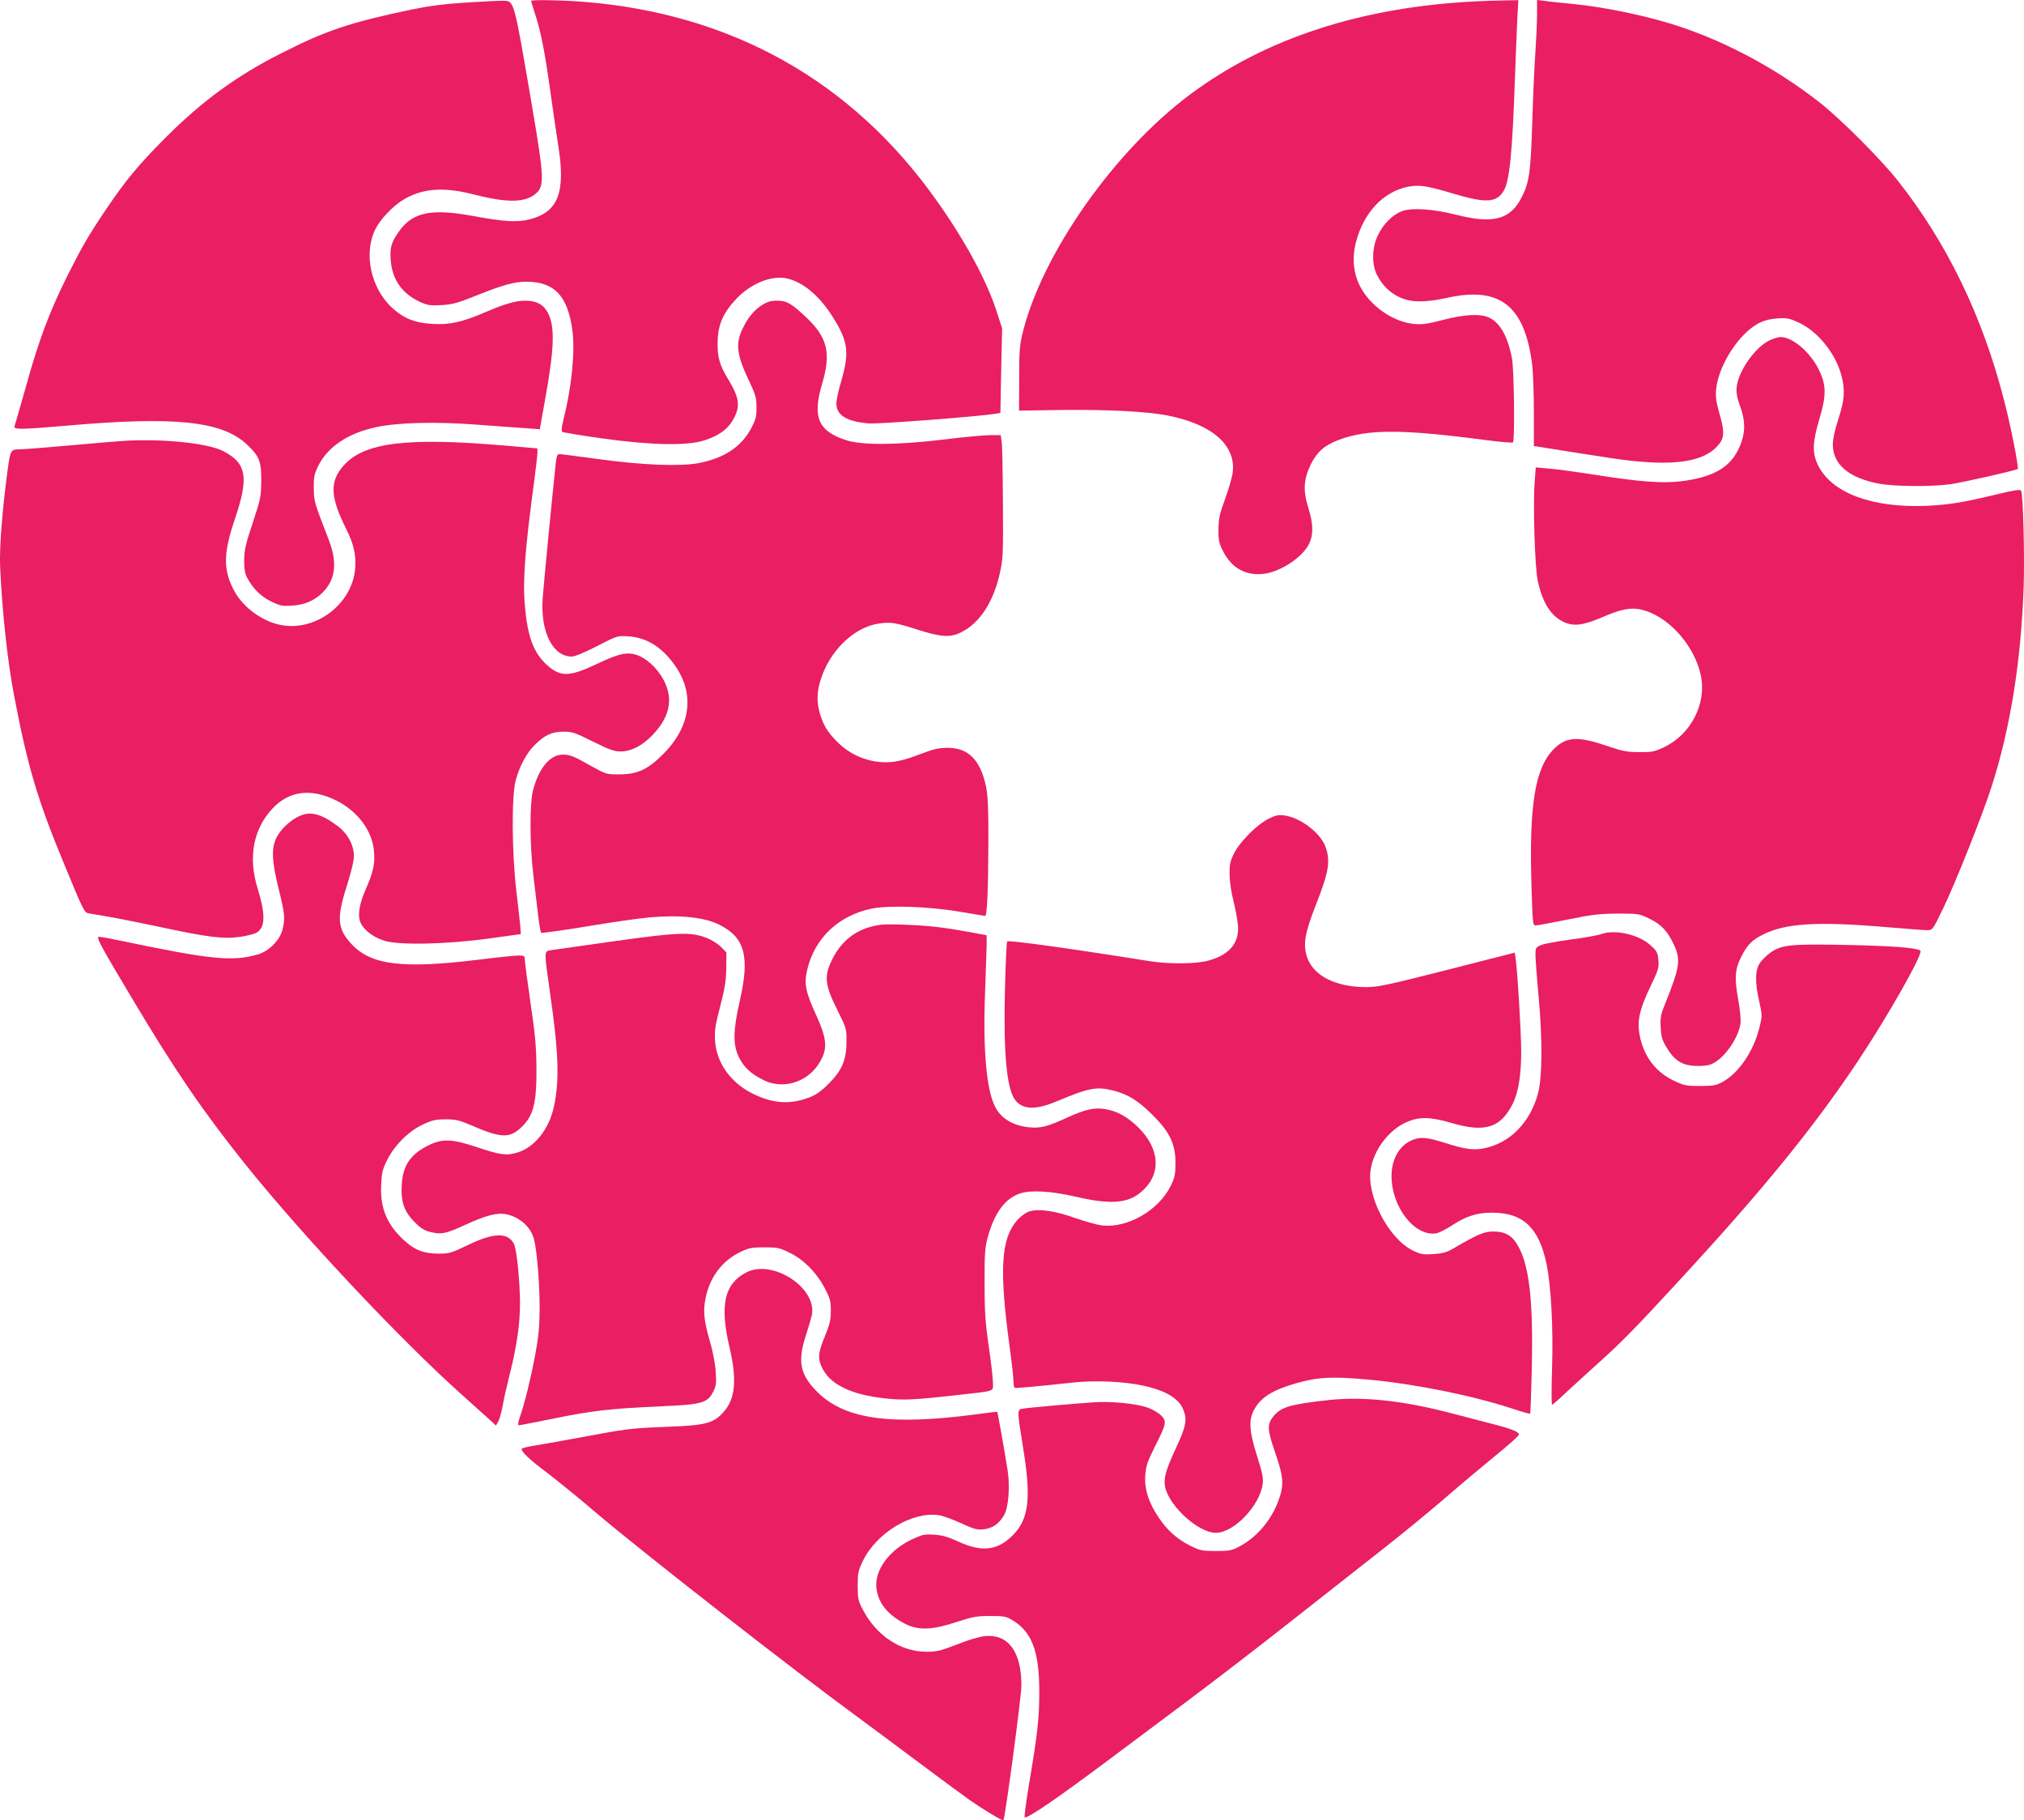 <?xml version="1.0" encoding="UTF-8" standalone="no"?>
<svg
   version="1.0"
   width="1279.661pt"
   height="1150.836pt"
   viewBox="0 0 1279.661 1150.836"
   preserveAspectRatio="xMidYMid"
   id="svg14"
   sodipodi:docname="heart-puzzle.svg"
   inkscape:version="1.3.2 (091e20e, 2023-11-25)"
   xmlns:inkscape="http://www.inkscape.org/namespaces/inkscape"
   xmlns:sodipodi="http://sodipodi.sourceforge.net/DTD/sodipodi-0.dtd"
   xmlns="http://www.w3.org/2000/svg"
   xmlns:svg="http://www.w3.org/2000/svg">
  <defs
     id="defs14" />
  <sodipodi:namedview
     id="namedview14"
     pagecolor="#505050"
     bordercolor="#eeeeee"
     borderopacity="1"
     inkscape:showpageshadow="0"
     inkscape:pageopacity="0"
     inkscape:pagecheckerboard="0"
     inkscape:deskcolor="#505050"
     inkscape:document-units="pt"
     inkscape:zoom="0.27660892"
     inkscape:cx="578.43398"
     inkscape:cy="524.20579"
     inkscape:window-width="1920"
     inkscape:window-height="1027"
     inkscape:window-x="0"
     inkscape:window-y="25"
     inkscape:window-maximized="1"
     inkscape:current-layer="g14" />
  <g
     transform="matrix(0.1,0,0,-0.1,-0.218,1151.1)"
     fill="#e91e63"
     stroke="none"
     id="g14">
    <path
       d="m 2950,11495 c -140,-9 -237,-22 -345,-44 -393,-83 -540,-132 -825,-277 -280,-141 -499,-301 -731,-533 C 875,10466 799,10374 671,10185 562,10023 522,9954 427,9765 316,9542 249,9364 171,9084 132,8945 97,8825 94,8816 c -8,-22 40,-21 331,4 683,60 980,29 1138,-119 79,-74 92,-107 91,-231 -1,-99 -4,-114 -54,-265 -45,-134 -53,-172 -54,-235 0,-55 4,-84 18,-110 37,-70 86,-119 151,-151 57,-28 72,-31 132,-27 78,4 142,31 192,80 85,83 98,191 41,338 -93,240 -93,242 -94,325 -1,69 3,88 27,138 61,124 190,210 370,248 137,29 377,35 637,15 118,-9 256,-19 305,-22 l 90,-7 32,179 c 60,331 65,466 20,556 -27,53 -73,78 -143,78 -63,0 -131,-20 -261,-76 -138,-59 -217,-77 -323,-71 -114,6 -184,34 -259,102 -136,126 -182,347 -104,500 31,61 109,143 173,182 121,74 257,84 450,34 213,-54 325,-52 392,8 53,47 50,103 -26,551 -116,679 -112,664 -181,666 -22,1 -128,-4 -235,-11 z"
       id="path1" />
    <path
       d="m 3360,11505 c 0,-2 11,-38 24,-79 37,-111 62,-238 96,-481 17,-121 40,-278 51,-350 49,-300 1,-425 -181,-471 -80,-20 -160,-15 -361,22 -257,47 -374,24 -459,-91 -53,-73 -63,-105 -58,-185 9,-126 71,-215 186,-268 47,-21 64,-24 136,-20 69,4 101,13 221,61 168,67 240,87 315,87 179,0 264,-92 292,-315 16,-137 -6,-352 -58,-560 -10,-38 -13,-70 -8,-74 5,-4 119,-23 254,-42 313,-43 532,-48 646,-12 87,28 145,68 179,127 50,86 44,139 -30,261 -51,83 -66,134 -66,220 0,116 30,191 115,283 94,101 228,155 326,132 101,-24 201,-108 284,-238 100,-157 110,-227 58,-406 -18,-60 -32,-126 -32,-146 0,-74 66,-115 205,-126 59,-5 690,43 801,61 l 31,5 5,268 6,267 -34,105 c -62,194 -198,446 -378,700 -535,758 -1297,1186 -2240,1260 -133,10 -326,14 -326,5 z"
       id="path2" />
    <path
       d="m 9345,11503 c -733,-34 -1348,-235 -1826,-595 -470,-353 -917,-987 -1046,-1481 -24,-94 -27,-119 -27,-307 l -1,-205 275,4 c 284,3 527,-9 659,-34 283,-54 438,-187 417,-360 -3,-28 -24,-102 -47,-165 -36,-97 -42,-127 -43,-195 -1,-70 3,-88 29,-139 53,-104 137,-153 248,-144 108,9 253,103 296,191 28,58 27,126 -5,227 -35,110 -30,183 17,278 39,77 87,119 176,152 183,69 402,68 926,-1 92,-12 171,-19 175,-15 12,13 7,455 -6,529 -27,143 -78,232 -150,262 -56,24 -150,18 -284,-16 -100,-26 -133,-31 -186,-26 -135,13 -281,116 -344,244 -40,81 -48,178 -23,272 48,187 172,319 327,351 72,14 119,7 278,-40 214,-65 283,-62 329,14 37,61 55,237 71,706 6,162 13,341 16,398 l 6,102 -99,-2 c -54,-1 -125,-3 -158,-5 z"
       id="path3" />
    <path
       d="m 9720,11420 c 0,-50 -5,-155 -10,-233 -6,-78 -15,-277 -20,-442 -10,-320 -18,-384 -66,-479 -72,-144 -181,-173 -419,-112 -143,36 -278,45 -339,22 -60,-23 -117,-80 -152,-152 -38,-77 -40,-185 -6,-251 34,-66 78,-110 140,-140 72,-35 162,-36 304,-5 334,75 492,-51 538,-428 5,-46 10,-180 10,-297 v -212 l 33,-5 c 123,-20 377,-60 452,-71 356,-54 566,-34 666,66 54,54 58,89 24,209 -22,77 -27,111 -23,157 10,110 83,254 176,348 69,70 128,98 214,103 59,4 75,0 134,-27 121,-57 232,-195 269,-336 24,-92 19,-153 -20,-274 -22,-66 -35,-128 -35,-160 0,-125 99,-210 287,-247 94,-19 332,-21 453,-5 74,10 419,88 429,97 8,7 -43,268 -85,429 -136,534 -362,1001 -675,1396 -107,135 -356,384 -487,488 -296,233 -652,419 -991,515 -178,51 -396,94 -566,111 -82,8 -169,17 -192,21 l -43,5 z"
       id="path4" />
    <path
       d="m 4819,9582 c -52,-34 -91,-82 -126,-158 -40,-88 -31,-158 37,-304 50,-105 55,-121 55,-185 0,-61 -5,-78 -34,-133 -63,-117 -171,-188 -332,-219 -119,-22 -353,-13 -638,26 -124,17 -232,31 -242,31 -13,0 -18,-12 -23,-57 -24,-223 -78,-784 -83,-856 -14,-212 64,-367 184,-367 20,0 80,25 160,66 128,66 128,66 198,62 121,-8 223,-75 305,-200 115,-176 84,-376 -84,-544 -98,-98 -163,-128 -276,-129 -84,0 -86,1 -175,50 -118,67 -139,75 -184,75 -81,0 -151,-83 -188,-223 -23,-84 -22,-343 1,-537 10,-80 23,-193 30,-253 7,-59 16,-110 19,-113 3,-4 131,14 284,39 153,26 334,52 403,58 189,17 347,1 441,-47 161,-81 193,-200 128,-483 -42,-183 -44,-276 -5,-354 31,-64 75,-105 156,-145 138,-68 307,-2 372,146 31,69 21,133 -41,268 -65,142 -76,195 -56,281 47,202 196,344 406,389 109,23 367,14 563,-20 82,-14 153,-26 156,-26 13,0 20,154 21,450 1,231 -3,311 -15,369 -36,169 -112,245 -246,244 -52,0 -87,-8 -175,-42 -75,-29 -132,-44 -180,-48 -128,-10 -255,39 -346,134 -57,59 -82,102 -103,172 -21,73 -20,135 4,212 56,183 209,333 365,357 77,12 105,8 252,-39 144,-46 204,-50 271,-16 117,57 205,191 245,372 21,94 22,122 20,445 -1,190 -4,364 -8,388 l -6,42 h -66 c -35,0 -165,-12 -286,-27 -297,-36 -520,-38 -622,-6 -180,57 -218,145 -155,358 58,195 34,292 -101,420 -95,89 -123,105 -185,105 -38,0 -61,-7 -95,-28 z"
       id="path5" />
    <path
       d="m 11192,9360 c -91,-41 -200,-195 -210,-298 -3,-36 3,-67 23,-123 37,-101 32,-183 -16,-277 -57,-112 -167,-171 -361,-194 -118,-14 -262,-3 -547,42 -107,17 -234,34 -282,38 l -87,8 -7,-94 c -11,-143 1,-534 19,-620 29,-138 82,-224 162,-262 63,-31 124,-24 247,29 117,50 171,61 235,50 171,-32 347,-222 388,-420 37,-177 -64,-372 -233,-452 -61,-29 -77,-32 -158,-31 -77,0 -106,6 -200,38 -183,63 -258,60 -335,-15 -122,-119 -161,-351 -145,-871 7,-236 8,-248 27,-248 10,0 101,17 201,37 155,32 202,37 317,38 133,0 136,-1 202,-33 74,-36 113,-78 153,-163 45,-97 38,-142 -55,-374 -28,-69 -32,-89 -28,-150 3,-60 9,-80 38,-128 47,-79 95,-110 175,-115 35,-2 79,1 99,8 79,26 175,156 192,257 4,25 -2,87 -15,160 -24,133 -19,188 20,265 39,77 69,107 143,143 141,69 343,81 766,45 129,-11 250,-20 268,-20 33,0 34,2 102,143 75,155 247,587 303,762 120,372 188,799 204,1275 6,205 -4,579 -17,599 -5,9 -43,3 -151,-23 -222,-53 -303,-66 -444,-73 -349,-15 -608,83 -691,262 -35,73 -32,144 12,290 44,149 43,212 -5,310 -54,110 -166,205 -241,205 -14,0 -44,-9 -68,-20 z"
       id="path6" />
    <path
       d="m 790,8724 c -36,-2 -191,-15 -345,-29 -154,-14 -299,-25 -323,-25 -51,0 -55,-8 -71,-126 -35,-259 -53,-496 -48,-614 11,-269 47,-603 88,-815 87,-456 149,-664 325,-1087 115,-279 120,-288 149,-292 115,-18 251,-44 450,-86 302,-65 400,-77 507,-62 45,7 92,19 105,28 53,34 54,115 4,278 -61,196 -28,375 94,505 105,113 245,130 405,50 136,-69 227,-192 237,-323 7,-77 -6,-132 -54,-241 -44,-101 -53,-177 -24,-221 27,-43 76,-78 141,-100 88,-30 392,-24 660,13 l 205,28 -3,45 c -2,25 -13,126 -25,225 -29,243 -31,607 -4,704 26,92 69,172 121,223 62,62 108,83 182,83 55,0 74,-7 186,-63 103,-51 133,-62 174,-62 67,0 138,37 202,104 105,110 130,218 79,330 -32,70 -96,138 -155,166 -71,34 -125,25 -270,-44 -179,-85 -235,-87 -321,-10 -85,77 -123,178 -140,372 -15,162 1,365 60,801 10,79 19,156 19,170 v 27 l -207,18 c -618,53 -887,20 -1017,-125 -90,-100 -87,-198 13,-398 49,-97 65,-166 59,-251 -17,-236 -267,-416 -494,-355 -116,31 -226,119 -277,222 -65,128 -62,231 13,451 87,258 70,347 -79,422 -99,50 -379,78 -621,64 z"
       id="path8" />
    <path
       d="m 1894,6351 c -59,-27 -119,-85 -145,-138 -32,-67 -28,-148 15,-322 39,-157 42,-188 24,-258 -16,-66 -86,-136 -155,-156 -160,-47 -294,-34 -876,88 -70,15 -130,25 -133,23 -10,-11 23,-71 207,-379 273,-459 451,-720 718,-1054 362,-452 982,-1112 1371,-1460 85,-76 169,-152 187,-168 l 31,-29 16,29 c 8,17 20,61 27,99 6,38 25,121 41,184 47,185 68,329 68,463 -1,142 -21,342 -39,375 -39,73 -128,70 -291,-9 -107,-51 -117,-54 -189,-54 -92,1 -148,23 -216,86 -106,98 -149,201 -143,344 3,79 7,99 37,160 46,94 137,185 228,227 58,27 80,32 143,32 66,0 87,-5 170,-41 175,-76 232,-79 302,-15 82,74 103,153 102,377 -1,139 -8,216 -38,418 -20,137 -36,259 -36,273 0,21 -4,24 -37,24 -21,0 -130,-11 -243,-25 -493,-61 -693,-37 -818,100 -87,95 -92,163 -27,365 27,86 45,159 45,188 0,70 -40,144 -104,191 -104,78 -172,95 -242,62 z"
       id="path9" />
    <path
       d="m 8022,6334 c -74,-37 -181,-145 -218,-219 -25,-51 -29,-71 -28,-135 1,-44 12,-118 28,-180 14,-58 26,-129 26,-159 0,-103 -65,-172 -195,-205 -76,-20 -250,-21 -370,-1 -474,76 -889,134 -895,124 -4,-6 -10,-142 -14,-302 -10,-393 10,-618 60,-694 44,-67 129,-73 262,-17 213,89 257,97 367,69 91,-24 153,-63 241,-150 112,-111 148,-186 148,-305 0,-74 -4,-93 -29,-145 -78,-157 -272,-269 -434,-252 -31,4 -108,25 -171,47 -128,46 -232,61 -293,41 -20,-7 -53,-31 -74,-55 -102,-116 -114,-310 -48,-796 14,-102 25,-202 25,-222 0,-20 3,-39 8,-41 7,-4 138,8 367,33 136,15 328,7 447,-20 142,-31 226,-82 253,-155 24,-62 15,-105 -50,-244 -62,-133 -78,-190 -66,-243 28,-123 211,-288 320,-288 115,0 278,171 297,310 4,36 -3,71 -36,175 -51,161 -55,233 -15,300 42,73 115,118 260,160 140,40 231,45 465,23 291,-27 652,-100 904,-183 60,-20 110,-34 112,-32 3,2 7,130 11,283 9,417 -14,635 -79,763 -40,79 -84,106 -168,106 -56,-1 -94,-17 -254,-110 -38,-22 -65,-29 -122,-33 -65,-4 -80,-1 -128,22 -156,76 -297,350 -267,517 21,123 114,245 223,294 82,37 151,36 288,-4 210,-62 309,-31 385,119 37,72 55,183 55,332 0,116 -23,506 -36,595 l -5,31 -427,-109 c -378,-96 -437,-109 -512,-109 -198,0 -341,75 -377,199 -22,76 -9,148 57,316 83,211 95,278 64,369 -31,90 -159,188 -264,202 -36,4 -55,0 -98,-22 z"
       id="path10" />
    <path
       d="m 5509,5652 c -113,-30 -198,-104 -251,-219 -46,-97 -39,-153 38,-307 58,-117 59,-121 58,-200 0,-116 -28,-182 -113,-267 -49,-49 -81,-71 -124,-87 -121,-46 -229,-38 -355,24 -140,69 -231,196 -239,337 -4,60 1,96 33,217 30,116 37,164 38,242 l 1,97 -34,35 c -20,20 -60,45 -90,57 -103,39 -179,36 -581,-20 -201,-28 -382,-54 -402,-57 -47,-7 -47,1 -9,-265 55,-381 61,-554 26,-721 -30,-145 -123,-262 -233,-294 -70,-21 -108,-15 -260,36 -146,49 -210,52 -290,15 -122,-57 -173,-129 -180,-256 -6,-107 15,-168 82,-235 40,-40 63,-54 103,-63 67,-16 95,-10 225,50 120,55 193,74 246,64 88,-16 161,-81 181,-161 19,-75 36,-294 35,-444 -1,-111 -8,-178 -28,-285 -30,-158 -66,-303 -95,-387 -14,-41 -16,-58 -8,-58 7,0 109,20 227,44 235,48 355,62 677,76 252,11 288,21 324,91 19,38 21,54 16,129 -3,49 -18,127 -35,185 -40,138 -46,197 -28,283 28,133 107,235 224,290 49,23 70,27 147,27 82,0 96,-3 159,-34 89,-43 169,-124 221,-221 35,-67 40,-83 40,-145 0,-58 -6,-85 -37,-161 -41,-99 -46,-136 -24,-188 48,-115 183,-183 411,-207 111,-12 185,-8 450,22 247,28 225,20 225,78 0,27 -12,132 -27,233 -22,152 -26,219 -26,398 0,188 2,225 21,292 42,152 109,242 204,274 68,22 195,15 347,-20 222,-52 333,-44 418,29 128,109 121,269 -16,406 -71,70 -136,106 -213,118 -68,11 -125,-2 -237,-53 -126,-58 -173,-70 -244,-62 -100,10 -176,56 -213,129 -55,106 -78,359 -64,722 5,132 9,268 10,301 v 62 l -112,21 c -161,29 -253,40 -413,46 -116,4 -152,2 -206,-13 z"
       id="path11" />
    <path
       d="m 10125,5605 c -22,-8 -108,-23 -191,-34 -83,-11 -168,-26 -188,-35 -34,-14 -36,-18 -36,-60 0,-25 9,-150 21,-278 24,-266 22,-501 -5,-601 -51,-186 -180,-316 -346,-347 -62,-12 -120,-4 -238,34 -120,38 -162,41 -214,18 -80,-35 -128,-121 -128,-226 0,-198 149,-387 285,-362 18,4 64,27 101,52 87,57 158,79 254,78 193,-1 293,-97 340,-324 29,-142 43,-400 35,-662 -4,-126 -4,-228 0,-228 4,0 42,33 84,73 42,39 135,124 206,188 143,128 230,216 500,509 544,589 863,981 1145,1404 189,284 412,678 394,696 -19,19 -181,31 -479,37 -344,6 -395,1 -467,-47 -23,-16 -54,-46 -68,-66 -32,-47 -33,-122 -5,-246 19,-84 19,-89 2,-160 -37,-153 -132,-293 -237,-349 -38,-20 -59,-24 -140,-24 -86,0 -101,3 -162,32 -119,56 -195,157 -220,293 -16,86 0,160 68,302 52,108 56,123 51,171 -4,46 -10,56 -50,92 -74,68 -225,102 -312,70 z"
       id="path12" />
    <path
       d="m 4718,3465 c -137,-73 -166,-206 -103,-475 47,-201 37,-321 -37,-405 -64,-73 -113,-86 -363,-95 -226,-9 -244,-11 -560,-70 -115,-21 -243,-44 -282,-50 -40,-7 -73,-15 -73,-20 0,-19 52,-69 154,-145 61,-46 206,-163 321,-262 294,-249 1250,-996 1650,-1288 82,-61 258,-191 390,-290 132,-99 276,-205 320,-236 91,-63 206,-132 211,-126 11,11 114,783 114,852 0,213 -83,326 -230,312 -32,-3 -106,-24 -175,-52 -105,-41 -130,-47 -195,-47 -163,0 -318,102 -403,267 -29,54 -32,69 -32,150 0,83 3,96 34,160 88,178 313,312 481,286 25,-4 87,-27 138,-50 80,-37 101,-43 141,-39 58,6 100,35 132,91 28,50 38,183 21,287 -19,119 -62,364 -65,365 -1,1 -62,-6 -135,-16 -541,-72 -830,-31 -1003,142 -109,109 -126,192 -71,359 17,52 33,109 37,126 34,174 -251,358 -417,269 z"
       id="path13" />
    <path
       d="m 8410,2660 c -244,-26 -306,-44 -353,-99 -45,-54 -44,-84 7,-233 54,-155 57,-206 22,-302 -45,-125 -138,-235 -247,-292 -48,-26 -64,-29 -149,-29 -87,0 -101,3 -160,32 -86,43 -149,99 -203,181 -64,95 -90,179 -84,265 4,58 13,86 60,180 74,147 77,161 41,198 -15,16 -52,38 -82,49 -70,27 -234,43 -347,35 -131,-9 -426,-35 -452,-41 -30,-6 -30,-16 8,-248 52,-319 36,-450 -66,-552 -97,-97 -195,-108 -345,-39 -65,30 -101,40 -152,43 -62,4 -75,1 -143,-31 -142,-68 -233,-193 -222,-304 10,-97 73,-174 187,-231 82,-40 169,-36 320,14 100,33 128,38 210,38 73,1 103,-3 127,-17 137,-74 187,-200 186,-467 0,-164 -12,-269 -67,-592 -18,-109 -29,-198 -25,-198 29,0 208,123 545,375 103,77 322,241 488,365 166,124 461,351 656,505 195,153 456,359 580,456 124,97 299,241 390,320 91,79 215,183 275,232 121,99 179,149 189,165 10,17 -39,38 -165,70 -63,16 -184,48 -269,70 -298,78 -547,104 -760,82 z"
       id="path14" />
  </g>
</svg>
